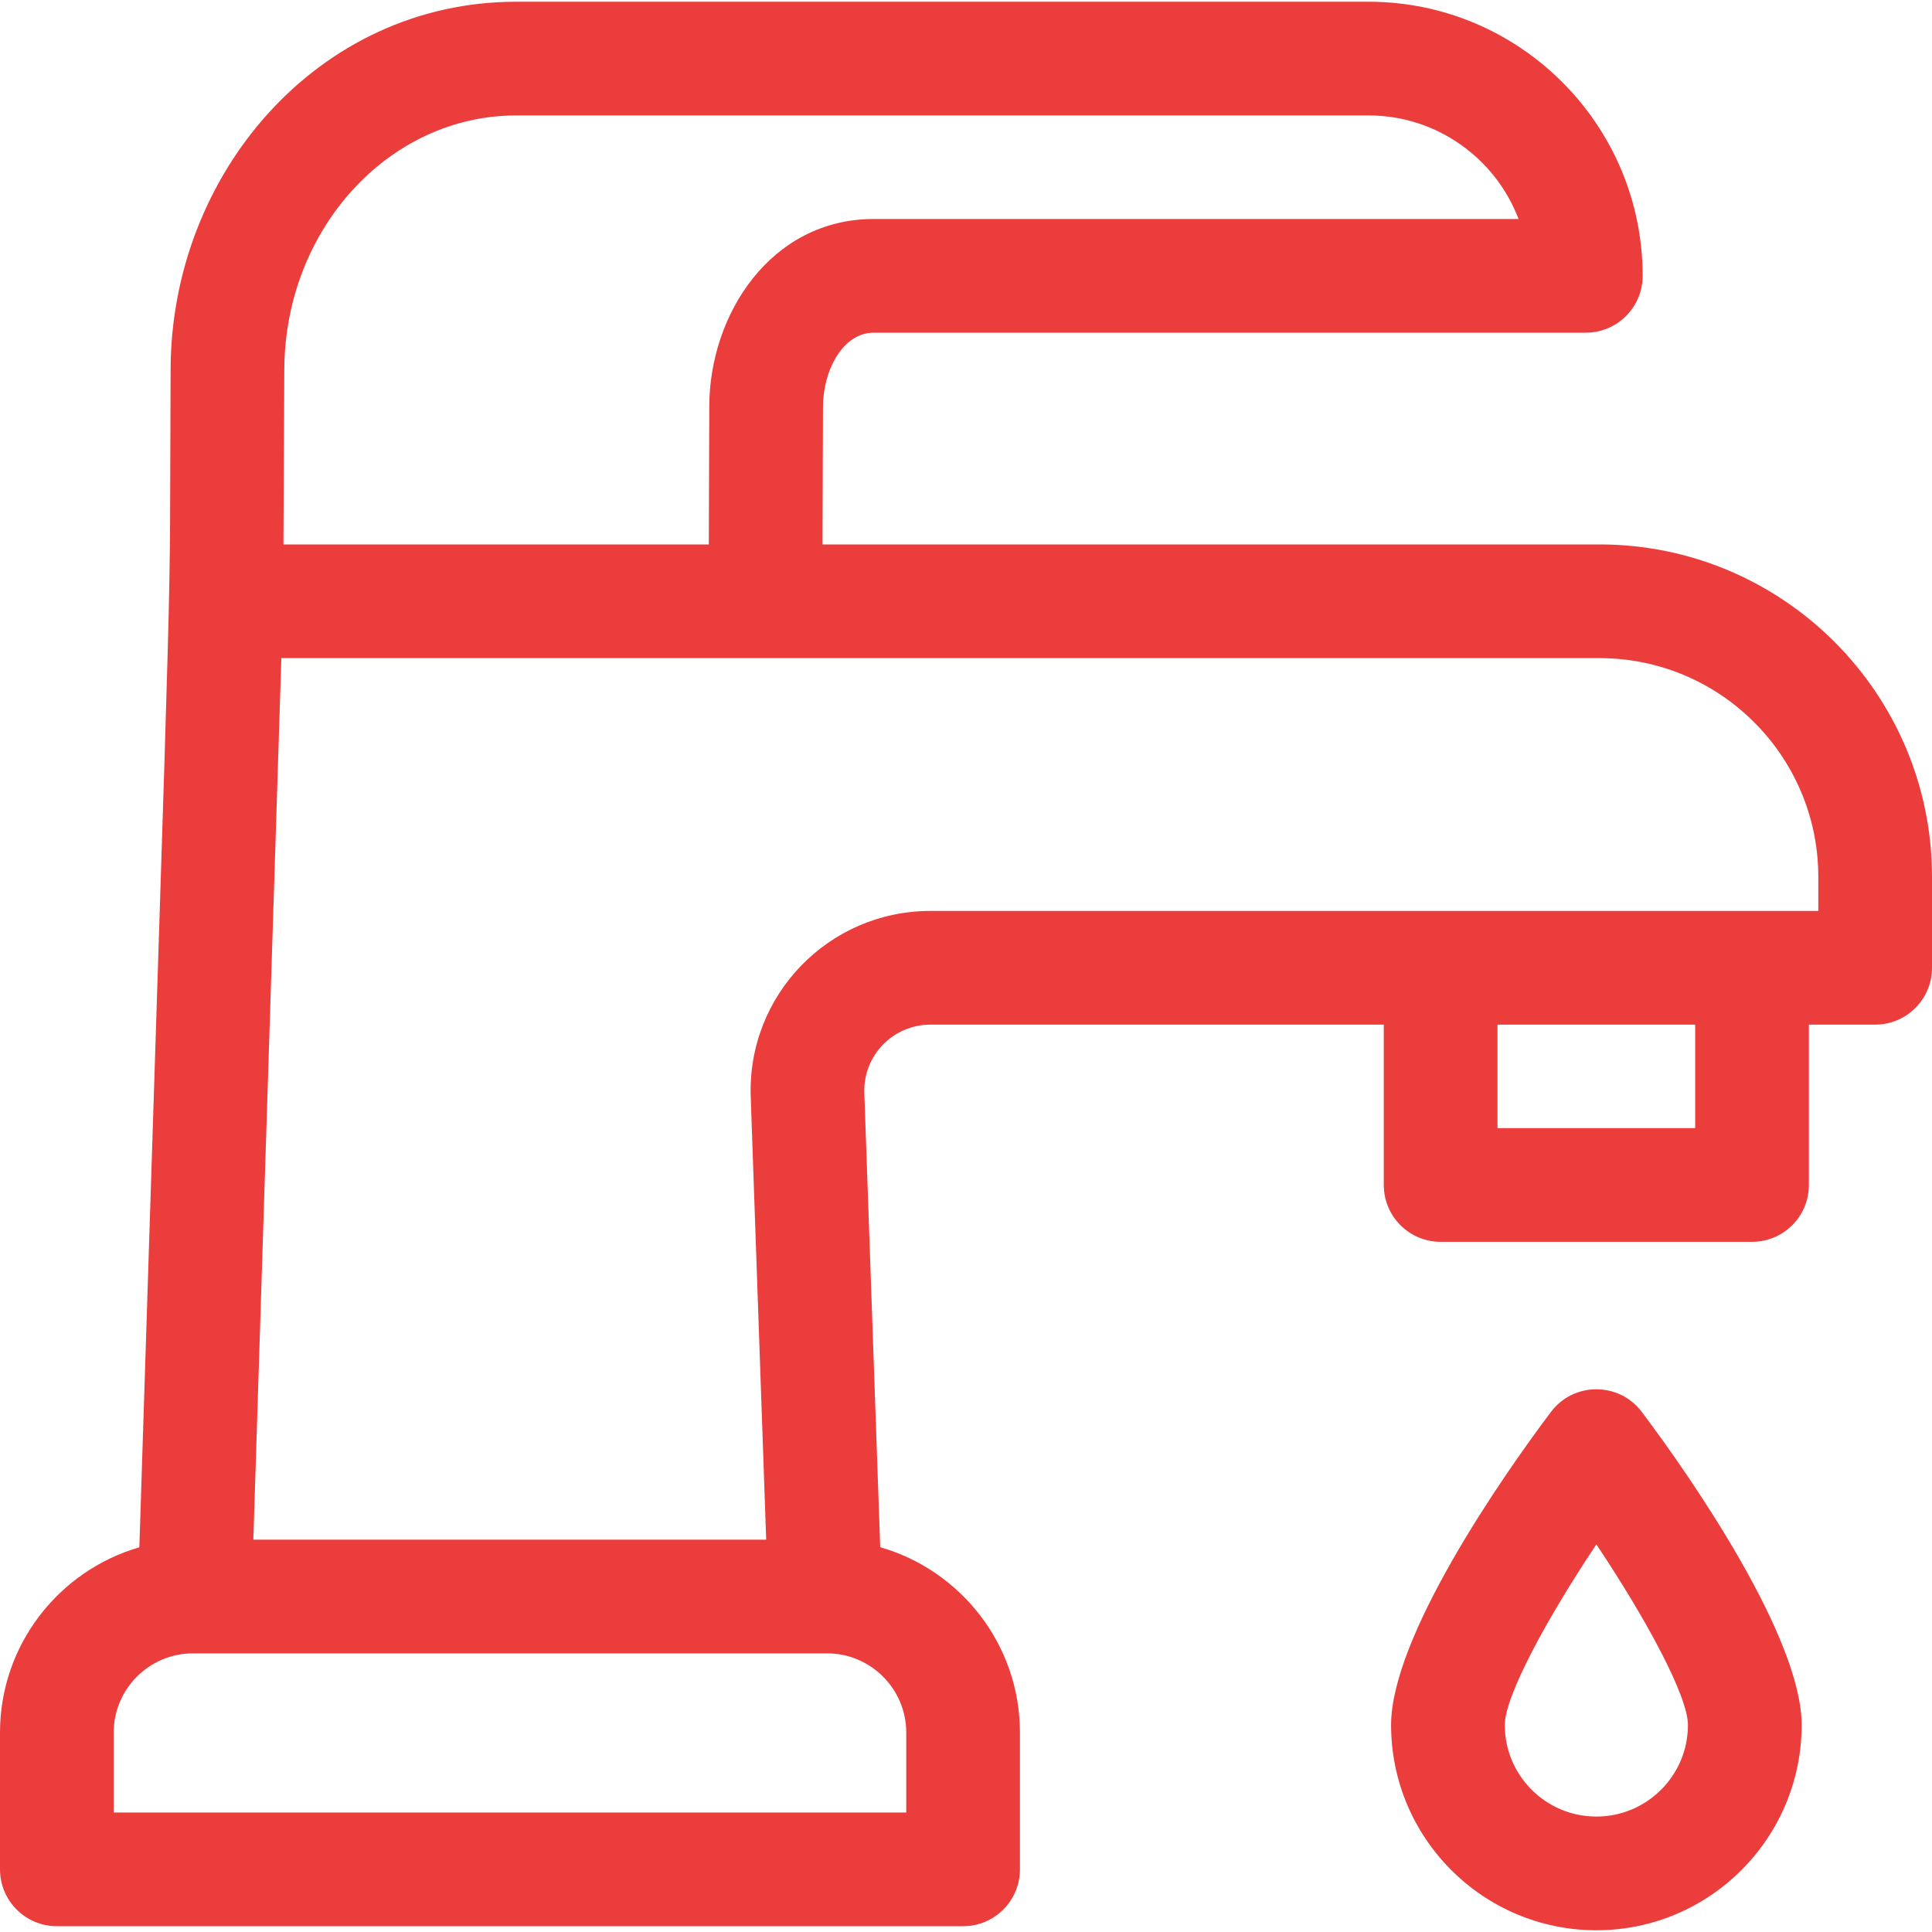<svg width="40" height="40" viewBox="0 0 40 40" fill="none" xmlns="http://www.w3.org/2000/svg">
<path d="M33.118 11.272H17.029L17.039 8.423C17.039 7.684 17.441 6.888 18.09 6.888H32.832C33.482 6.888 34.009 6.361 34.009 5.711C34.009 2.582 31.463 0.036 28.334 0.036H10.688C6.584 0.036 3.532 3.601 3.532 7.67C3.502 13.786 3.617 9.005 2.885 32.035C1.221 32.517 0 34.054 0 35.872V38.703C0 39.353 0.527 39.88 1.177 39.88H19.94C20.59 39.88 21.117 39.353 21.117 38.703V35.872C21.117 34.051 19.892 32.512 18.224 32.033L17.895 22.631C17.867 21.855 18.487 21.214 19.264 21.214H28.65V24.534C28.65 25.184 29.177 25.711 29.827 25.711H36.274C36.924 25.711 37.451 25.184 37.451 24.534V21.214H38.823C39.473 21.214 40 20.687 40 20.037V18.155C40 14.36 36.913 11.272 33.118 11.272ZM10.688 2.39H28.334C29.751 2.39 30.964 3.282 31.44 4.534H18.09C15.959 4.534 14.685 6.511 14.685 8.419L14.675 11.273H5.868L5.886 7.676C5.886 4.761 8.04 2.39 10.688 2.39ZM18.763 35.872V37.526H2.354V35.872C2.354 34.967 3.09 34.231 3.995 34.231H17.122C18.027 34.231 18.763 34.967 18.763 35.872ZM35.097 23.357H31.004V21.214H35.097V23.357ZM37.646 18.86H19.264C17.154 18.86 15.468 20.605 15.543 22.713L15.863 31.877H5.245L5.825 13.626H33.118C35.615 13.626 37.646 15.658 37.646 18.155V18.86Z" fill="#EC3D3D"/>
<path d="M33.991 29.232C33.52 28.607 32.581 28.608 32.111 29.232C31.047 30.645 28.801 33.907 28.801 35.714C28.801 38.058 30.707 39.964 33.051 39.964C35.394 39.964 37.301 38.058 37.301 35.714C37.301 33.91 35.043 30.628 33.991 29.232ZM33.051 37.61C32.005 37.61 31.155 36.76 31.155 35.714C31.155 35.115 32.025 33.511 33.051 31.975C34.077 33.51 34.947 35.114 34.947 35.714C34.947 36.76 34.096 37.61 33.051 37.61Z" fill="#EC3D3D"/>
</svg>
